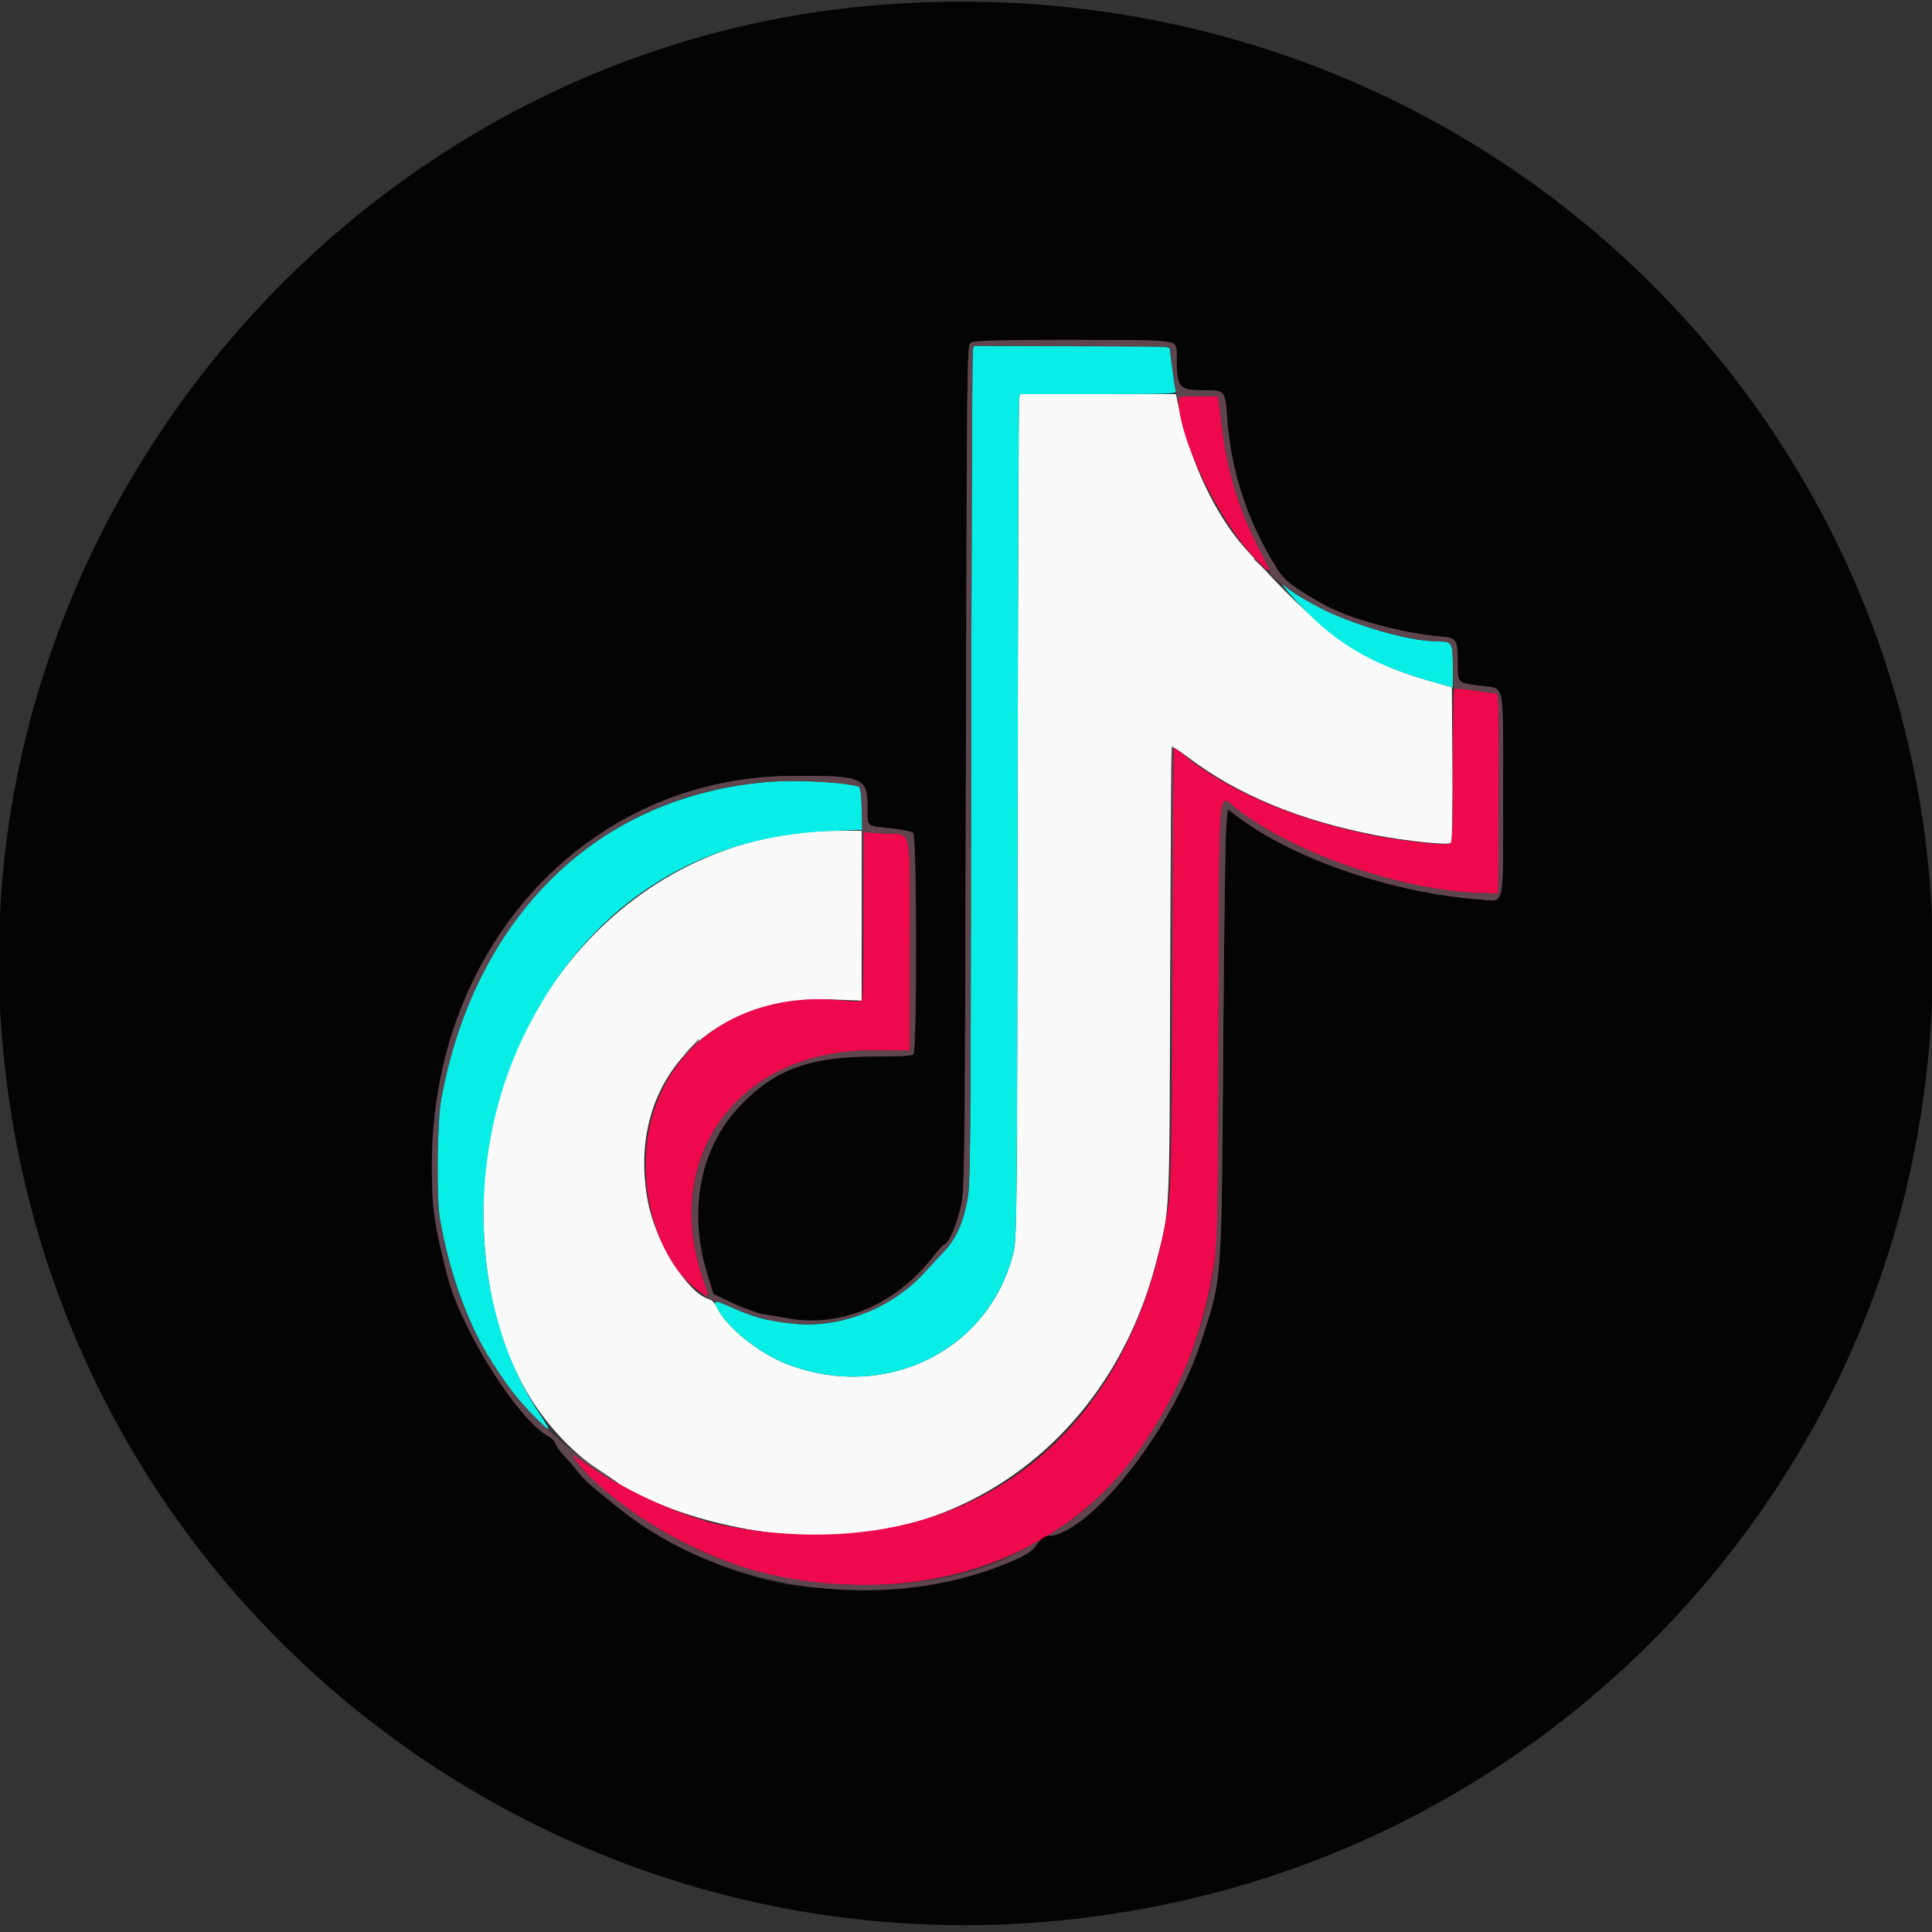 <svg id="svg" version="1.1" xmlns="http://www.w3.org/2000/svg" xmlns:xlink="http://www.w3.org/1999/xlink" width="400" height="400" viewBox="0, 0, 400,400"><rect x="0" y="0" width="400" height="400" fill="#333333" stroke="none"/><g id="svgg"><path id="path0" d="M211.003 82.500 C 210.887 82.995,210.742 122.280,210.681 169.800 C 210.576 251.378,210.530 256.367,209.850 259.200 C 204.957 279.604,183.313 290.305,162.903 282.412 C 157.129 280.180,150.341 274.708,148.536 270.832 C 148.099 269.895,147.437 269.158,146.908 269.020 C 142.451 267.863,135.779 257.312,134.162 248.865 C 129.480 224.410,146.373 205.937,172.500 206.941 L 178.400 207.168 178.400 189.584 L 178.400 172.000 173.300 172.007 C 131.538 172.067,98.451 209.144,100.130 254.000 C 101.495 290.485,120.946 311.641,158.202 317.162 C 196.119 322.781,229.566 299.683,239.446 261.057 C 242.271 250.011,242.120 253.172,242.274 201.800 C 242.350 176.280,242.497 155.169,242.599 154.886 C 242.722 154.547,243.842 155.176,245.893 156.735 C 256.135 164.525,269.091 169.896,285.000 172.949 C 291.318 174.161,299.924 175.036,300.442 174.518 C 300.656 174.304,300.766 167.532,300.705 158.220 L 300.600 142.289 295.865 140.944 C 281.596 136.890,273.606 131.140,257.864 113.600 C 251.743 106.780,246.507 95.805,244.171 84.900 L 243.464 81.600 227.340 81.600 L 211.215 81.600 211.003 82.500 " stroke="none" fill="#fafafb" fill-rule="evenodd"></path><path id="path1" d="M244.003 82.900 C 244.024 90.647,252.150 107.502,259.688 115.437 C 263.459 119.407,263.619 119.193,260.838 113.900 C 256.483 105.611,254.154 97.925,252.901 87.700 L 252.202 82.000 248.101 82.000 C 244.114 82.000,244.000 82.025,244.003 82.900 M301.067 142.667 C 300.920 142.813,300.800 150.019,300.800 158.679 C 300.800 172.988,300.739 174.448,300.135 174.680 C 299.023 175.107,289.747 174.059,283.600 172.812 C 268.100 169.668,253.928 163.595,245.144 156.334 C 244.124 155.490,243.190 154.800,243.069 154.800 C 242.948 154.800,242.776 175.185,242.687 200.100 C 242.548 238.998,242.434 245.994,241.886 249.600 C 234.315 299.371,198.222 325.262,149.607 315.795 C 142.421 314.395,130.564 309.206,123.000 304.150 C 118.106 300.878,118.121 300.885,119.083 302.228 C 126.437 312.490,147.108 324.091,162.800 326.761 C 208.628 334.559,243.431 309.165,251.284 262.200 C 252.135 257.114,252.157 256.003,252.297 211.480 C 252.460 159.965,252.078 164.412,256.069 167.490 C 268.161 176.815,290.450 184.467,306.800 184.908 L 310.200 185.000 310.304 164.300 C 310.386 147.874,310.303 143.600,309.904 143.598 C 309.627 143.596,307.616 143.326,305.435 142.998 C 300.771 142.295,301.392 142.342,301.067 142.667 M178.794 189.441 C 178.791 198.878,178.656 206.806,178.494 207.058 C 178.277 207.396,177.156 207.409,174.200 207.109 C 156.706 205.331,141.824 213.487,136.080 228.000 C 130.538 242.006,135.015 261.032,145.465 267.879 C 146.856 268.791,146.852 268.606,145.387 264.200 C 136.978 238.902,153.365 217.335,180.900 217.461 L 188.400 217.496 188.400 195.597 C 188.400 170.292,189.012 172.942,183.080 172.559 L 178.800 172.282 178.794 189.441 " stroke="none" fill="#ee094c" fill-rule="evenodd"></path><path id="path2" d="M201.404 72.500 C 201.287 72.995,201.137 112.100,201.070 159.400 C 200.950 243.922,200.934 245.465,200.140 249.200 C 199.186 253.682,197.738 256.722,195.375 259.200 C 194.431 260.190,192.610 262.146,191.329 263.547 C 184.358 271.170,172.785 275.466,163.400 273.914 C 162.520 273.769,160.577 273.471,159.083 273.253 C 157.414 273.009,154.799 272.153,152.308 271.036 C 147.782 269.006,147.501 269.010,148.618 271.087 C 150.751 275.054,157.298 280.245,162.903 282.412 C 183.313 290.305,204.957 279.604,209.850 259.200 C 210.530 256.367,210.576 251.378,210.681 169.800 C 210.742 122.280,210.887 82.995,211.003 82.500 L 211.215 81.600 227.450 81.600 C 242.299 81.600,243.664 81.544,243.435 80.947 C 243.297 80.589,242.987 78.564,242.745 76.447 C 242.503 74.331,242.242 72.375,242.165 72.100 C 242.055 71.708,237.643 71.600,221.820 71.600 L 201.615 71.600 201.404 72.500 M267.084 123.000 C 275.740 132.877,283.421 137.544,297.300 141.362 L 300.800 142.324 300.800 137.976 C 300.800 133.115,300.622 132.800,297.866 132.800 C 288.994 132.800,272.246 126.693,265.615 121.040 C 265.073 120.578,265.734 121.460,267.084 123.000 M159.400 161.861 C 123.894 164.669,98.324 189.368,91.346 227.600 C 90.474 232.382,90.323 248.277,91.109 252.600 C 94.251 269.869,101.116 284.088,110.910 293.612 C 114.181 296.793,114.337 296.626,111.730 292.731 C 97.608 271.632,96.217 239.927,108.308 214.705 C 121.029 188.170,143.516 173.109,172.000 172.046 L 178.600 171.800 178.464 167.600 C 178.383 165.125,178.137 163.212,177.864 162.941 C 176.994 162.081,165.283 161.396,159.400 161.861 " stroke="none" fill="#08eee7" fill-rule="evenodd"></path><path id="path3" d="M182.200 1.009 C 74.386 9.475,-8.219 106.372,0.374 214.296 C 10.298 338.933,129.534 423.445,251.084 391.993 C 325.854 372.646,383.450 310.737,396.952 235.200 C 420.231 104.972,315.312 -9.443,182.200 1.009 M242.971 71.029 C 243.402 71.460,243.605 72.434,243.617 74.129 C 243.661 80.312,244.047 80.785,249.051 80.794 C 253.646 80.802,253.647 80.803,254.053 86.425 C 254.872 97.748,258.324 108.165,264.461 117.832 C 266.002 120.259,267.497 121.419,273.621 124.937 C 279.072 128.069,290.212 131.136,298.567 131.806 C 301.489 132.040,301.800 132.542,301.800 137.029 C 301.800 141.517,301.621 141.325,306.448 141.985 C 311.684 142.700,311.200 140.430,311.200 164.255 C 311.200 188.611,311.618 186.588,306.660 186.241 C 288.776 184.990,268.035 177.961,256.400 169.208 L 254.200 167.553 253.872 171.077 C 253.691 173.015,253.410 193.770,253.246 217.200 C 252.905 266.102,253.030 264.431,248.737 277.600 C 242.835 295.703,225.451 317.923,217.136 317.991 C 216.421 317.997,215.730 318.427,215.033 319.300 C 213.134 321.680,212.783 321.900,207.568 323.983 C 196.411 328.438,182.368 330.065,167.600 328.613 C 154.343 327.309,138.887 320.909,128.200 312.297 C 126.880 311.234,124.697 309.473,123.349 308.384 C 122.001 307.295,120.399 305.728,119.789 304.902 C 119.180 304.076,117.917 302.590,116.983 301.600 C 116.049 300.610,115.163 299.393,115.014 298.896 C 114.865 298.398,114.238 297.730,113.620 297.410 C 107.406 294.197,95.522 275.390,92.635 264.200 C 89.909 253.638,89.403 250.022,89.413 241.200 C 89.469 195.885,121.704 160.977,163.800 160.647 C 178.531 160.532,179.600 160.960,179.600 166.974 C 179.600 171.369,179.064 170.908,184.949 171.579 C 186.901 171.801,188.746 172.189,189.049 172.440 C 189.835 173.093,189.873 217.676,189.088 218.327 C 188.765 218.595,185.773 218.748,180.988 218.740 C 167.937 218.720,160.662 221.315,153.608 228.508 C 144.979 237.306,142.324 250.403,146.446 263.827 L 147.705 267.929 151.652 269.785 C 153.824 270.807,156.545 271.808,157.700 272.011 C 158.855 272.213,161.362 272.654,163.272 272.990 C 174.052 274.885,185.319 270.153,192.891 260.550 C 194.170 258.927,195.390 257.600,195.603 257.600 C 196.411 257.600,198.384 252.784,199.065 249.148 C 199.716 245.671,199.782 239.114,199.983 158.468 C 200.196 73.006,200.213 71.526,200.976 70.968 C 202.205 70.070,242.070 70.127,242.971 71.029 " stroke="none" fill="#040404" fill-rule="evenodd"></path><path id="path4" d="M200.976 70.968 C 200.213 71.526,200.196 73.006,199.983 158.468 C 199.782 239.114,199.716 245.671,199.065 249.148 C 198.384 252.784,196.411 257.600,195.603 257.600 C 195.390 257.600,194.170 258.927,192.891 260.550 C 185.319 270.153,174.052 274.885,163.272 272.990 C 161.362 272.654,158.855 272.213,157.700 272.011 C 156.545 271.808,153.824 270.807,151.652 269.785 L 147.705 267.929 146.446 263.827 C 142.324 250.403,144.979 237.306,153.608 228.508 C 160.662 221.315,167.937 218.720,180.988 218.740 C 185.773 218.748,188.765 218.595,189.088 218.327 C 189.873 217.676,189.835 173.093,189.049 172.440 C 188.746 172.189,186.901 171.801,184.949 171.579 C 179.064 170.908,179.600 171.369,179.600 166.974 C 179.600 160.960,178.531 160.532,163.800 160.647 C 121.704 160.977,89.469 195.885,89.413 241.200 C 89.403 250.022,89.909 253.638,92.635 264.200 C 95.522 275.390,107.406 294.197,113.620 297.410 C 114.238 297.730,114.865 298.398,115.014 298.896 C 115.163 299.393,116.049 300.610,116.983 301.600 C 117.917 302.590,119.180 304.076,119.789 304.902 C 120.399 305.728,122.001 307.295,123.349 308.384 C 124.697 309.473,126.880 311.234,128.200 312.297 C 150.482 330.251,185.757 334.517,211.400 322.360 C 212.913 321.643,214.039 320.797,214.446 320.073 L 215.092 318.923 212.986 320.192 C 196.324 330.225,167.573 330.888,146.400 321.727 C 135.733 317.111,123.481 308.366,119.083 302.228 C 118.127 300.894,118.123 300.892,122.800 304.009 C 126.130 306.228,128.594 307.665,127.800 306.925 C 127.580 306.720,125.541 305.325,123.268 303.825 C 117.354 299.920,109.800 293.007,106.126 288.137 C 97.995 277.358,93.813 267.463,91.109 252.600 C 90.323 248.277,90.474 232.382,91.346 227.600 C 99.174 184.715,131.120 158.598,171.603 161.989 C 175.244 162.294,177.604 162.670,177.949 163.000 C 178.399 163.432,178.504 167.375,178.536 185.063 C 178.573 205.596,178.580 205.800,178.692 189.441 L 178.809 172.283 183.085 172.559 C 189.011 172.942,188.400 170.292,188.400 195.597 L 188.400 217.496 180.900 217.461 C 151.773 217.328,135.759 240.962,146.681 267.964 C 146.848 268.375,146.706 268.456,146.155 268.263 C 145.439 268.012,145.440 268.029,146.176 268.599 C 146.604 268.930,147.231 269.200,147.570 269.200 C 147.910 269.200,150.043 270.028,152.310 271.040 C 165.921 277.115,181.691 274.086,191.329 263.547 C 192.610 262.146,194.431 260.190,195.375 259.200 C 197.738 256.722,199.186 253.682,200.140 249.200 C 200.934 245.465,200.950 243.922,201.070 159.400 C 201.137 112.100,201.288 72.993,201.405 72.496 L 201.617 71.593 221.909 71.696 L 242.200 71.800 242.298 73.000 C 242.526 75.788,243.787 83.342,243.917 82.700 C 244.041 82.088,244.573 82.000,248.130 82.000 L 252.202 82.000 252.901 87.700 C 254.152 97.907,256.484 105.612,260.815 113.855 C 262.102 116.306,263.068 118.398,262.962 118.505 C 262.366 119.100,269.169 123.824,274.294 126.374 C 280.823 129.622,292.481 132.800,297.866 132.800 C 300.646 132.800,300.800 133.085,300.800 138.238 C 300.800 140.834,300.956 142.751,301.157 142.627 C 301.353 142.506,303.288 142.674,305.457 143.001 C 307.625 143.328,309.627 143.596,309.904 143.598 C 310.303 143.600,310.386 147.874,310.304 164.300 L 310.200 185.000 306.800 184.908 C 290.450 184.467,268.161 176.815,256.069 167.490 C 252.078 164.412,252.460 159.965,252.297 211.480 C 252.140 261.331,252.195 260.124,249.632 270.600 C 244.952 289.733,232.040 308.979,218.644 316.790 C 216.341 318.134,217.152 318.459,219.800 317.254 C 229.591 312.798,243.457 293.797,248.737 277.600 C 253.030 264.431,252.905 266.102,253.246 217.200 C 253.410 193.770,253.691 173.015,253.872 171.077 L 254.200 167.553 256.400 169.208 C 268.035 177.961,288.776 184.990,306.660 186.241 C 311.618 186.588,311.200 188.611,311.200 164.255 C 311.200 140.430,311.684 142.700,306.448 141.985 C 301.621 141.325,301.800 141.517,301.800 137.029 C 301.800 132.542,301.489 132.040,298.567 131.806 C 290.212 131.136,279.072 128.069,273.621 124.937 C 267.497 121.419,266.002 120.259,264.461 117.832 C 258.324 108.165,254.872 97.748,254.053 86.425 C 253.647 80.803,253.646 80.802,249.051 80.794 C 244.047 80.785,243.661 80.312,243.617 74.129 C 243.589 70.098,245.337 70.400,222.048 70.400 C 205.152 70.400,201.623 70.495,200.976 70.968 M259.600 115.725 C 259.600 115.794,260.185 116.379,260.900 117.025 L 262.200 118.200 261.025 116.900 C 259.930 115.688,259.600 115.416,259.600 115.725 M242.584 154.900 C 242.480 155.175,242.440 174.390,242.497 197.600 L 242.600 239.800 242.800 197.100 C 242.910 173.615,242.949 154.400,242.887 154.400 C 242.826 154.400,242.689 154.625,242.584 154.900 M142.981 216.900 L 141.400 218.600 143.100 217.019 C 144.681 215.548,144.984 215.200,144.681 215.200 C 144.616 215.200,143.851 215.965,142.981 216.900 " stroke="none" fill="#5f454e" fill-rule="evenodd"></path></g></svg>